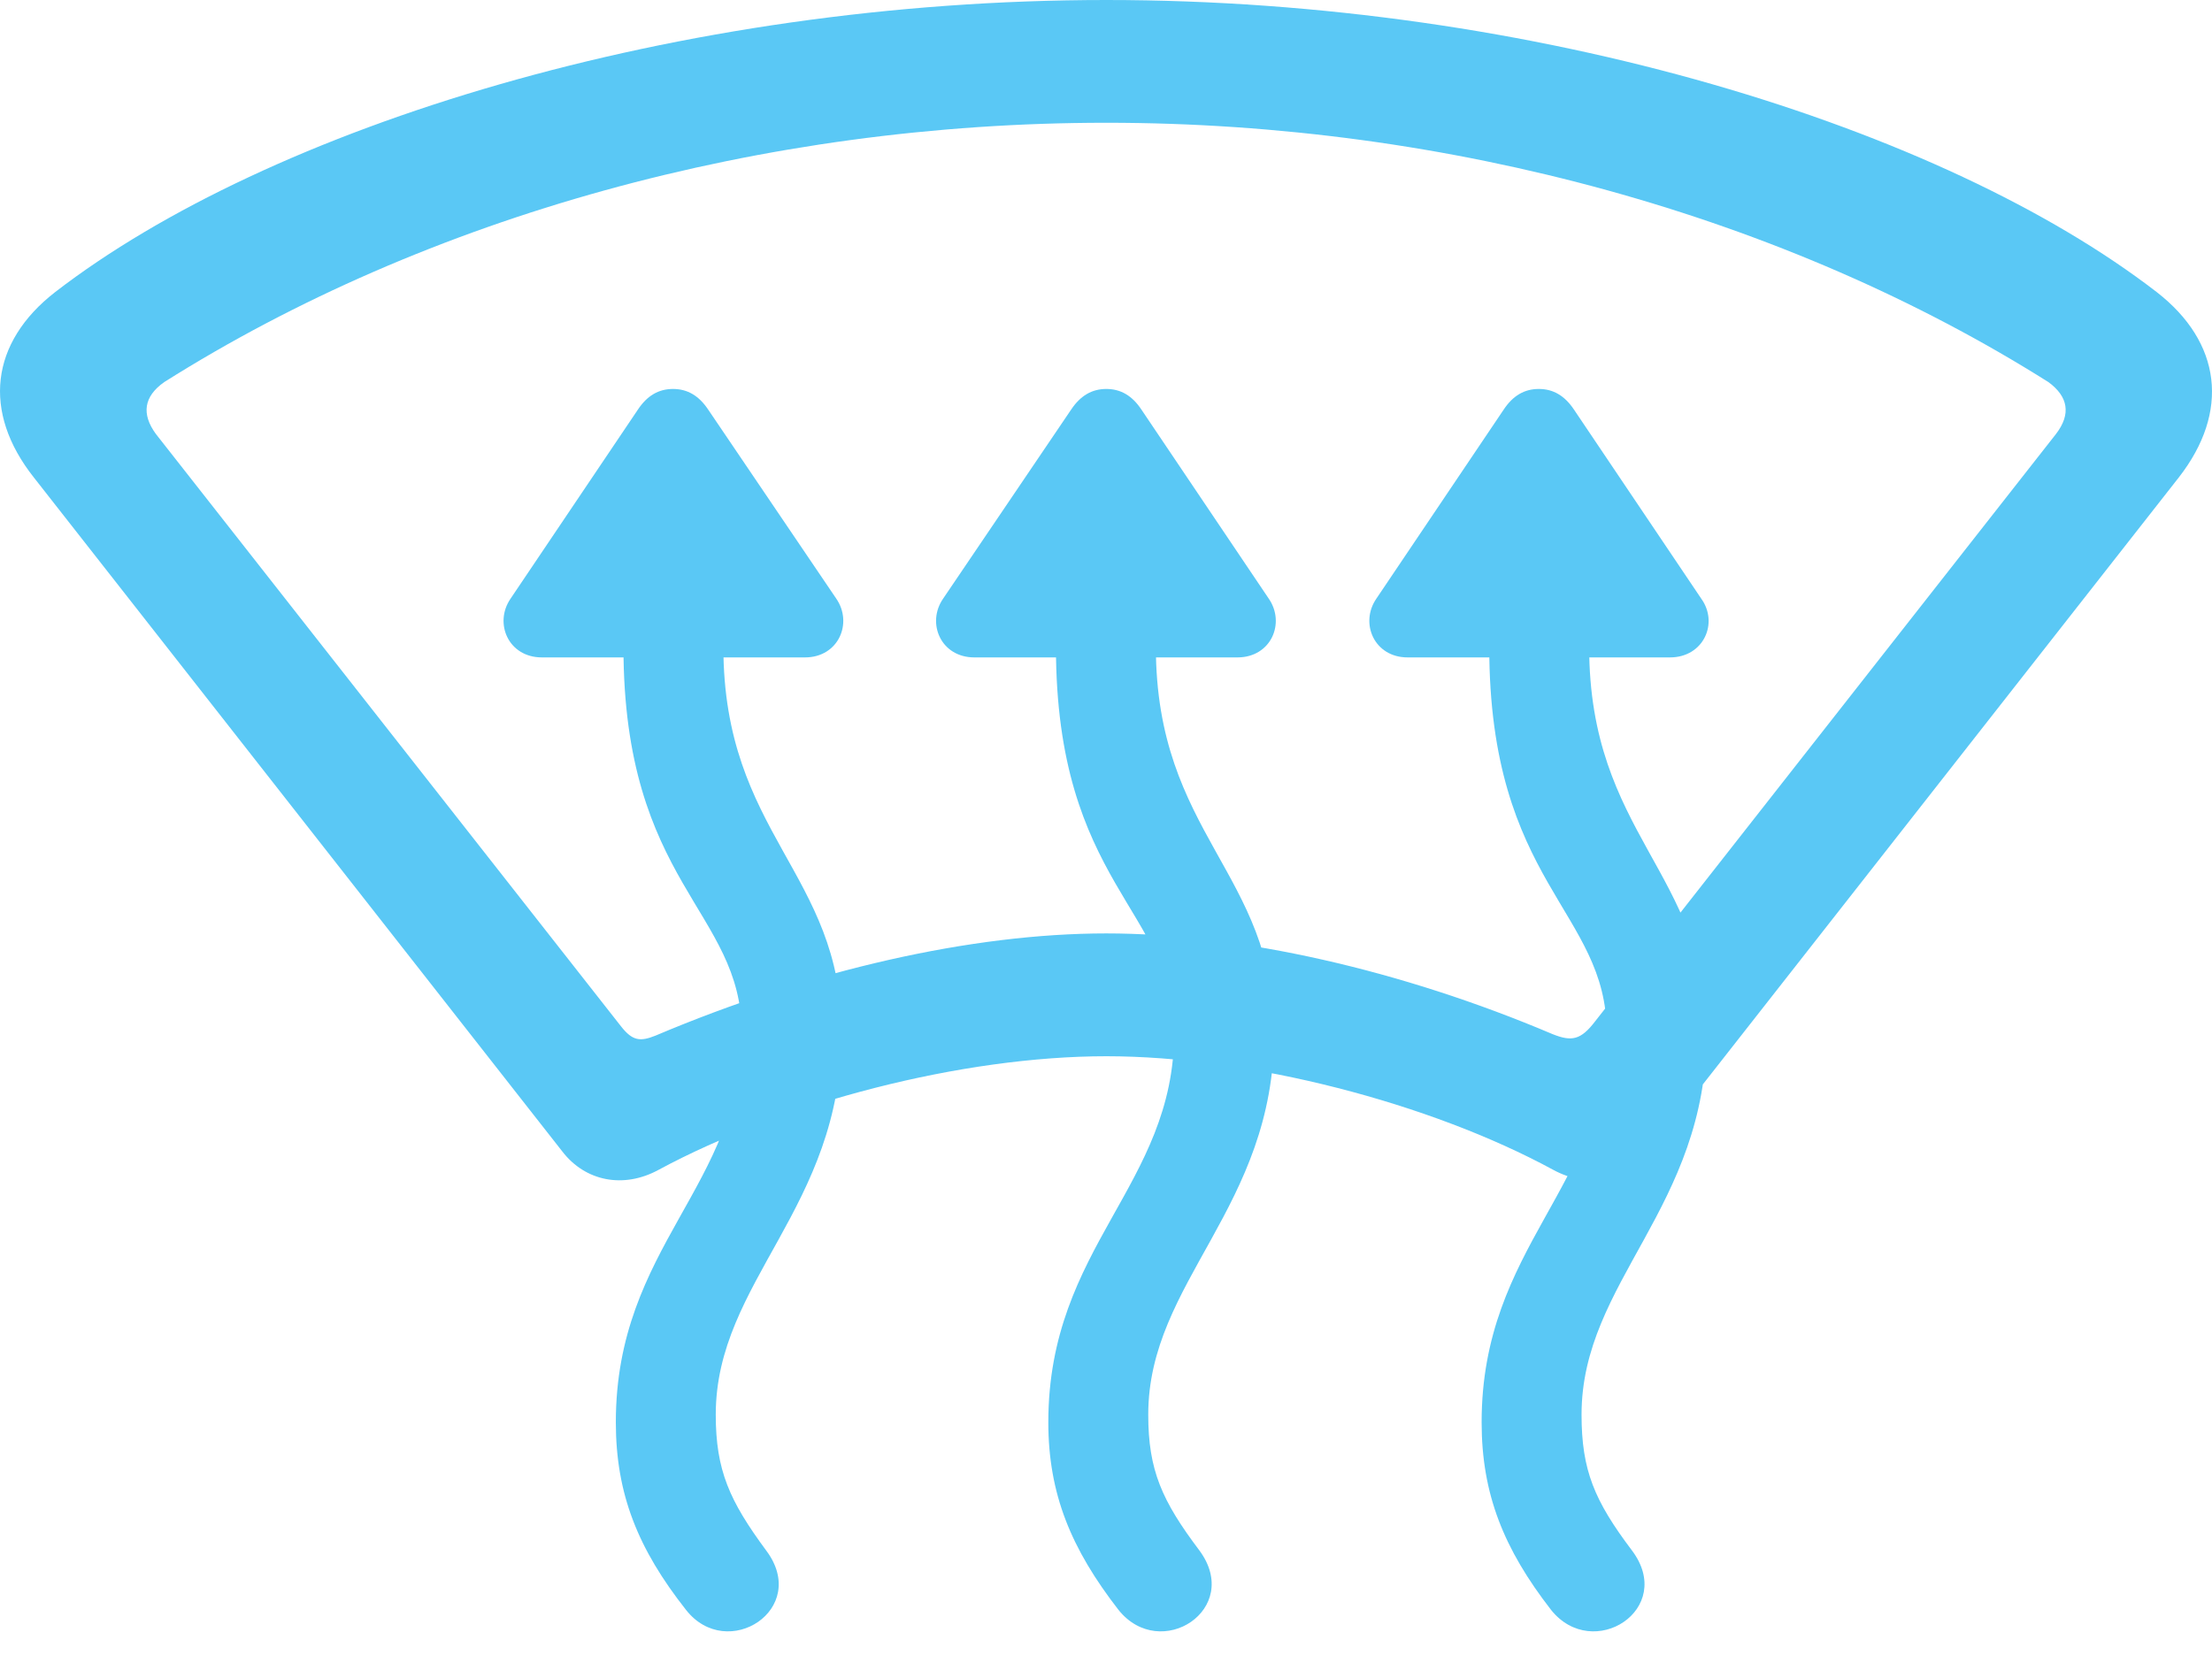 <?xml version="1.0" encoding="UTF-8"?>
<!--Generator: Apple Native CoreSVG 175.5-->
<!DOCTYPE svg
PUBLIC "-//W3C//DTD SVG 1.1//EN"
       "http://www.w3.org/Graphics/SVG/1.1/DTD/svg11.dtd">
<svg version="1.1" xmlns="http://www.w3.org/2000/svg" xmlns:xlink="http://www.w3.org/1999/xlink" width="35.398" height="26.623">
 <g>
  <rect height="26.623" opacity="0" width="35.398" x="0" y="0"/>
  <path d="M17.704 16.907C19.999 16.907 22.88 17.651 24.857 18.726C25.419 19.031 26.041 18.909 26.407 18.433L34.867 7.642C35.685 6.592 35.551 5.481 34.513 4.675C31.095 2.039 24.576 0 17.704 0C10.831 0 4.301 2.039 0.883 4.675C-0.155 5.481-0.289 6.592 0.541 7.642L9 18.433C9.367 18.909 9.977 19.031 10.538 18.726C12.528 17.651 15.397 16.907 17.704 16.907ZM17.704 14.941C15.556 14.941 12.968 15.527 10.49 16.577C10.245 16.675 10.123 16.663 9.94 16.431L2.494 6.946C2.262 6.628 2.299 6.348 2.628 6.116C6.827 3.467 12.199 1.965 17.704 1.965C23.197 1.965 28.58 3.467 32.78 6.116C33.097 6.348 33.146 6.628 32.902 6.946L25.529 16.345C25.297 16.65 25.15 16.675 24.845 16.553C22.428 15.527 19.84 14.941 17.704 14.941ZM8.17 9.583C7.902 9.973 8.134 10.523 8.671 10.523L12.882 10.523C13.419 10.523 13.651 9.973 13.383 9.583L11.332 6.555C11.185 6.335 11.002 6.226 10.77 6.226C10.538 6.226 10.355 6.335 10.209 6.555ZM12.26 24.817C11.674 24.023 11.454 23.535 11.454 22.644C11.454 20.508 13.468 19.336 13.468 16.528C13.468 13.977 11.576 13.354 11.576 10.352L11.576 9.839L9.977 9.839L9.977 10.352C9.977 14.148 11.869 14.575 11.869 16.528C11.869 18.982 9.855 19.946 9.855 22.766C9.855 23.914 10.209 24.793 10.978 25.769C11.637 26.611 12.968 25.757 12.26 24.817ZM15.092 9.583C14.823 9.973 15.055 10.523 15.592 10.523L19.803 10.523C20.341 10.523 20.573 9.973 20.304 9.583L18.265 6.555C18.119 6.335 17.936 6.226 17.704 6.226C17.472 6.226 17.289 6.335 17.142 6.555ZM19.193 24.817C18.595 24.023 18.375 23.535 18.375 22.644C18.375 20.508 20.39 19.336 20.39 16.528C20.39 13.977 18.497 13.354 18.497 10.352L18.497 9.839L16.898 9.839L16.898 10.352C16.898 14.148 18.79 14.575 18.79 16.528C18.79 18.982 16.776 19.946 16.776 22.766C16.776 23.914 17.142 24.793 17.899 25.769C18.571 26.611 19.889 25.757 19.193 24.817ZM22.025 9.583C21.757 9.973 21.989 10.523 22.526 10.523L26.725 10.523C27.262 10.523 27.506 9.973 27.225 9.583L25.187 6.555C25.04 6.335 24.857 6.226 24.625 6.226C24.393 6.226 24.21 6.335 24.064 6.555ZM26.115 24.817C25.516 24.023 25.309 23.535 25.309 22.644C25.309 20.508 27.311 19.336 27.311 16.528C27.311 13.977 25.431 13.354 25.431 10.352L25.431 9.839L23.832 9.839L23.832 10.352C23.832 14.148 25.712 14.575 25.712 16.528C25.712 18.982 23.71 19.946 23.71 22.766C23.71 23.914 24.064 24.793 24.821 25.769C25.492 26.611 26.823 25.757 26.115 24.817Z" fill="#5ac8f5"/>
 </g>
</svg>
